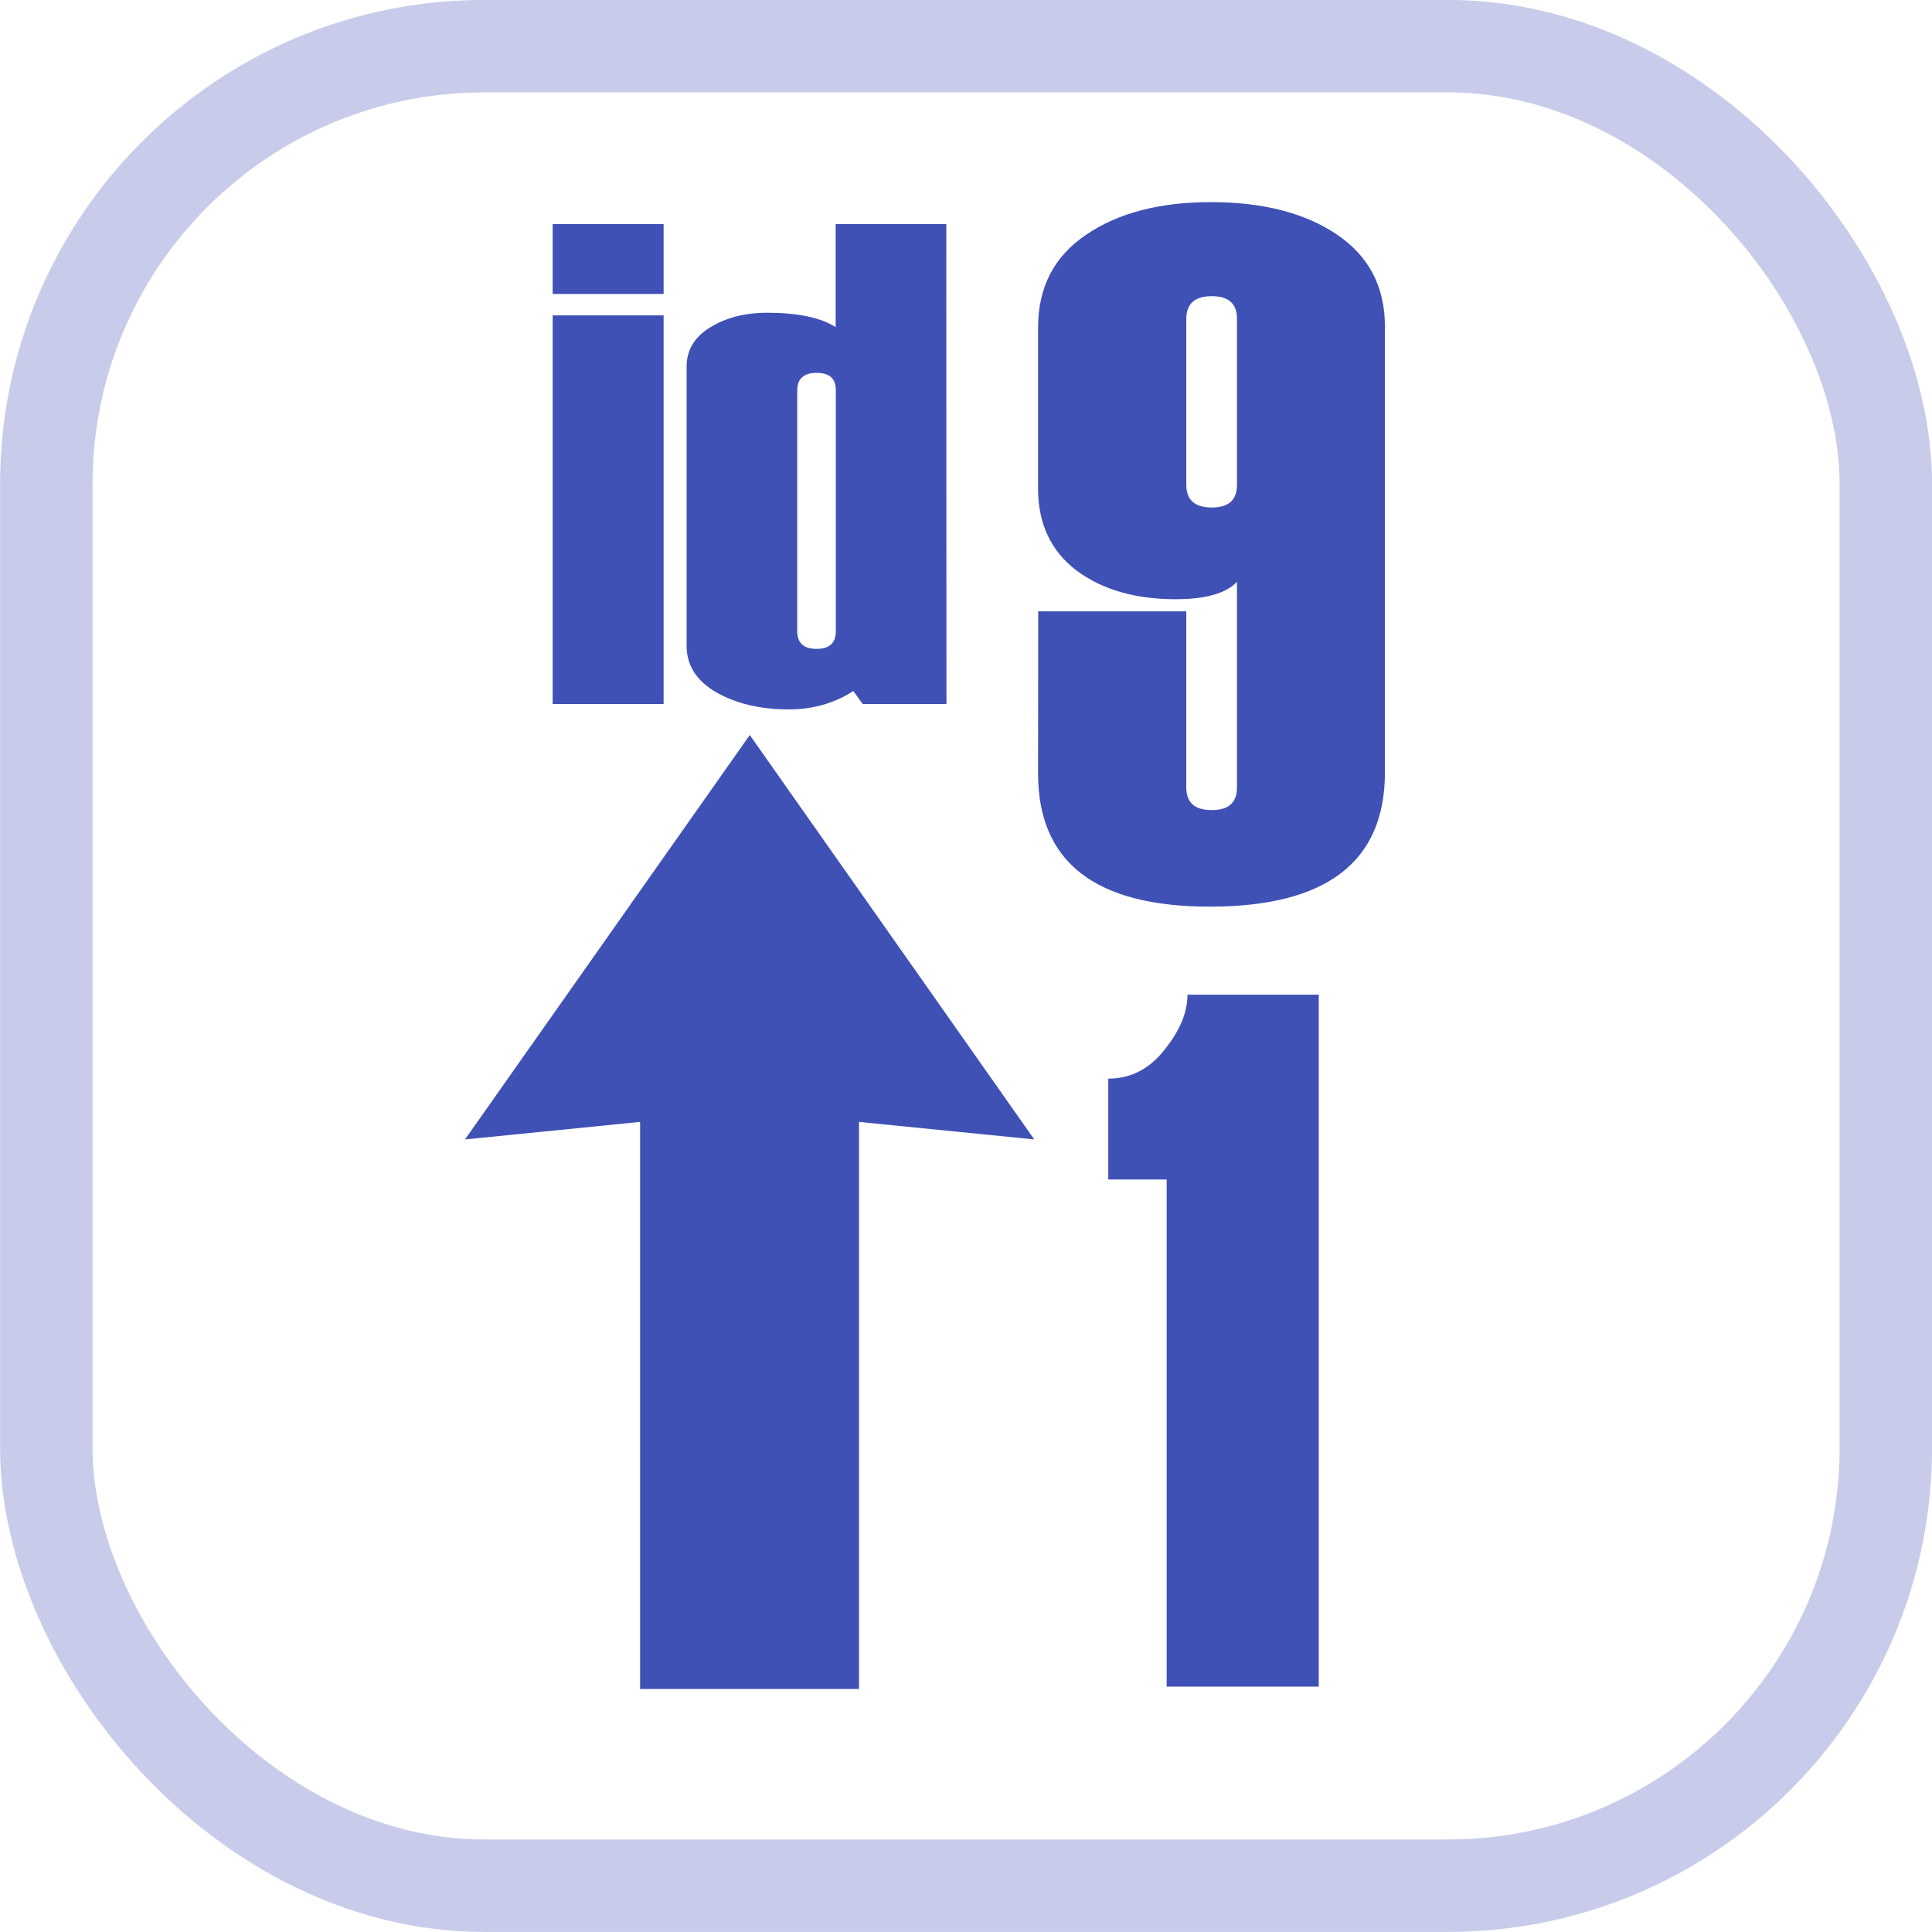 <?xml version="1.0" encoding="UTF-8" standalone="no"?>
<!-- Created with Inkscape (http://www.inkscape.org/) -->

<svg
   xmlns:dc="http://purl.org/dc/elements/1.1/"
   xmlns:cc="http://creativecommons.org/ns#"
   xmlns:rdf="http://www.w3.org/1999/02/22-rdf-syntax-ns#"
   xmlns:svg="http://www.w3.org/2000/svg"
   xmlns="http://www.w3.org/2000/svg"
   xmlns:sodipodi="http://sodipodi.sourceforge.net/DTD/sodipodi-0.dtd"
   xmlns:inkscape="http://www.inkscape.org/namespaces/inkscape"
   width="50"
   height="50"
   viewBox="0 0 13.229 13.229"
   version="1.1"
   id="svg1692"
   inkscape:version="0.92.4 (5da689c313, 2019-01-14)"
   sodipodi:docname="sortUpHvr.svg">
  <defs
     id="defs1686" />
  <sodipodi:namedview
     id="base"
     pagecolor="#ffffff"
     bordercolor="#666666"
     borderopacity="1.0"
     inkscape:pageopacity="0.0"
     inkscape:pageshadow="2"
     inkscape:zoom="7.9195959"
     inkscape:cx="3.1405311"
     inkscape:cy="8.413267"
     inkscape:document-units="mm"
     inkscape:current-layer="layer1"
     showgrid="false"
     inkscape:window-width="1920"
     inkscape:window-height="1001"
     inkscape:window-x="-9"
     inkscape:window-y="-9"
     inkscape:window-maximized="1"
     units="px"
     inkscape:showpageshadow="false"
     inkscape:snap-page="true"
     inkscape:snap-smooth-nodes="true"
     inkscape:snap-midpoints="true"
     inkscape:snap-object-midpoints="true"
     inkscape:snap-center="true"
     inkscape:snap-intersection-paths="false"
     inkscape:snap-bbox="true"
     inkscape:bbox-paths="true"
     inkscape:bbox-nodes="true"
     inkscape:snap-bbox-edge-midpoints="true"
     inkscape:snap-bbox-midpoints="true" />
  <g
     inkscape:label="Layer 1"
     inkscape:groupmode="layer"
     id="layer1"
     transform="translate(0,-283.771)">
    <rect
       style="opacity:1;fill:none;fill-opacity:1;stroke:#c8ccea;stroke-width:0.633;stroke-linecap:round;stroke-linejoin:miter;stroke-miterlimit:4;stroke-dasharray:none;stroke-dashoffset:0;stroke-opacity:1;paint-order:fill markers stroke"
       id="rect965-0"
       width="12.596"
       height="12.596"
       x="0.317"
       y="284.087"
       ry="2.999" />
    <path
       d="m 7.109,287.957 h 1.014 v 1.206 c 0,0.104 0.058,0.155 0.175,0.155 0.115,0 0.172,-0.052 0.172,-0.155 v -1.408 c -0.075,0.079 -0.215,0.119 -0.42,0.119 -0.278,0 -0.504,-0.066 -0.681,-0.198 -0.174,-0.134 -0.261,-0.321 -0.261,-0.558 v -1.104 c 0,-0.275 0.109,-0.487 0.327,-0.634 0.218,-0.15 0.503,-0.225 0.856,-0.225 0.357,0 0.644,0.074 0.862,0.221 0.22,0.148 0.33,0.358 0.33,0.631 v 3.053 c 0,0.612 -0.4,0.919 -1.199,0.919 -0.784,0 -1.176,-0.304 -1.176,-0.912 z m 1.361,-0.866 v -1.137 c 0,-0.104 -0.057,-0.155 -0.172,-0.155 -0.117,0 -0.175,0.052 -0.175,0.155 v 1.137 c 0,0.104 0.058,0.155 0.175,0.155 0.115,0 0.172,-0.052 0.172,-0.155 z"
       style="font-style:normal;font-variant:normal;font-weight:normal;font-stretch:normal;font-size:5.654px;line-height:1.25;font-family:Haettenschweiler;-inkscape-font-specification:'Haettenschweiler, Normal';font-variant-ligatures:normal;font-variant-caps:normal;font-variant-numeric:normal;font-feature-settings:normal;text-align:start;letter-spacing:0px;word-spacing:0px;writing-mode:lr-tb;text-anchor:start;fill:#3f51b5;fill-opacity:1;stroke:none;stroke-width:0.169"
       id="path985-5"
       inkscape:connector-curvature="0"
       sodipodi:nodetypes="ccssscscsscscsssscsssssss" />
    <g
       id="g822"
       transform="matrix(1.101,0,0,0.946,-0.252,15.576)"
       style="fill:#3f51b5;fill-opacity:1">
      <path
         d="M 4.356,285.632 H 3.666 v -0.506 h 0.69 z m 0,2.968 H 3.666 v -2.813 h 0.69 z"
         style="font-style:normal;font-variant:normal;font-weight:normal;font-stretch:normal;font-size:3.101px;line-height:1.25;font-family:Haettenschweiler;-inkscape-font-specification:'Haettenschweiler, Normal';font-variant-ligatures:normal;font-variant-caps:normal;font-variant-numeric:normal;font-feature-settings:normal;text-align:start;letter-spacing:0px;word-spacing:0px;writing-mode:lr-tb;text-anchor:start;fill:#3f51b5;fill-opacity:1;stroke:none;stroke-width:0.124"
         id="path975-1"
         inkscape:connector-curvature="0" />
      <path
         d="M 6.115,288.6 H 5.594 l -0.058,-0.094 q -0.177,0.133 -0.402,0.133 -0.264,0 -0.451,-0.124 -0.184,-0.124 -0.184,-0.337 v -2.02 q 0,-0.179 0.145,-0.283 0.148,-0.107 0.356,-0.107 0.286,0 0.426,0.104 v -0.746 h 0.688 z m -0.688,-0.526 v -1.747 q 0,-0.124 -0.119,-0.124 -0.121,0 -0.121,0.128 v 1.742 q 0,0.128 0.121,0.128 0.119,0 0.119,-0.128 z"
         style="font-style:normal;font-variant:normal;font-weight:normal;font-stretch:normal;font-size:3.101px;line-height:1.25;font-family:Haettenschweiler;-inkscape-font-specification:'Haettenschweiler, Normal';font-variant-ligatures:normal;font-variant-caps:normal;font-variant-numeric:normal;font-feature-settings:normal;text-align:start;letter-spacing:0px;word-spacing:0px;writing-mode:lr-tb;text-anchor:start;fill:#3f51b5;fill-opacity:1;stroke:none;stroke-width:0.124"
         id="path977-9"
         inkscape:connector-curvature="0" />
    </g>
    <g
       aria-label="1 "
       style="font-style:normal;font-variant:normal;font-weight:normal;font-stretch:normal;font-size:5.654px;line-height:1.25;font-family:Haettenschweiler;-inkscape-font-specification:'Haettenschweiler, Normal';font-variant-ligatures:normal;font-variant-caps:normal;font-variant-numeric:normal;font-feature-settings:normal;text-align:start;letter-spacing:0px;word-spacing:0px;writing-mode:lr-tb;text-anchor:start;fill:#3f51b5;fill-opacity:1;stroke:none;stroke-width:0.141"
       id="text913-9"
       transform="matrix(1.197,0,0,1.197,-128.412,138.617)">
      <path
         d="m 114.822,130.913 h -0.87 v -2.703 -0.198 h -0.334 V 127.435 c 0.127,0 0.234,-0.054 0.32,-0.163 0.088,-0.109 0.133,-0.214 0.133,-0.317 h 0.751 z"
         style="font-style:normal;font-variant:normal;font-weight:normal;font-stretch:normal;font-size:5.654px;font-family:Haettenschweiler;-inkscape-font-specification:'Haettenschweiler, Normal';font-variant-ligatures:normal;font-variant-caps:normal;font-variant-numeric:normal;font-feature-settings:normal;text-align:start;writing-mode:lr-tb;text-anchor:start;fill:#3f51b5;fill-opacity:1;stroke-width:0.141"
         id="path982-6"
         inkscape:connector-curvature="0"
         sodipodi:nodetypes="cccccccccc" />
    </g>
    <path
       inkscape:connector-curvature="0"
       style="opacity:1;fill:#3f51b5;fill-opacity:1;stroke:none;stroke-width:0.574;stroke-linecap:round;stroke-linejoin:miter;stroke-miterlimit:4;stroke-dasharray:none;stroke-dashoffset:0;stroke-opacity:1;paint-order:fill markers stroke"
       d="m 5.134,288.804 -1.95,2.769 1.199,-0.12 v 3.883 h 1.499 v -3.883 l 1.2,0.12 z"
       id="rect967-8" />
  </g>
</svg>
